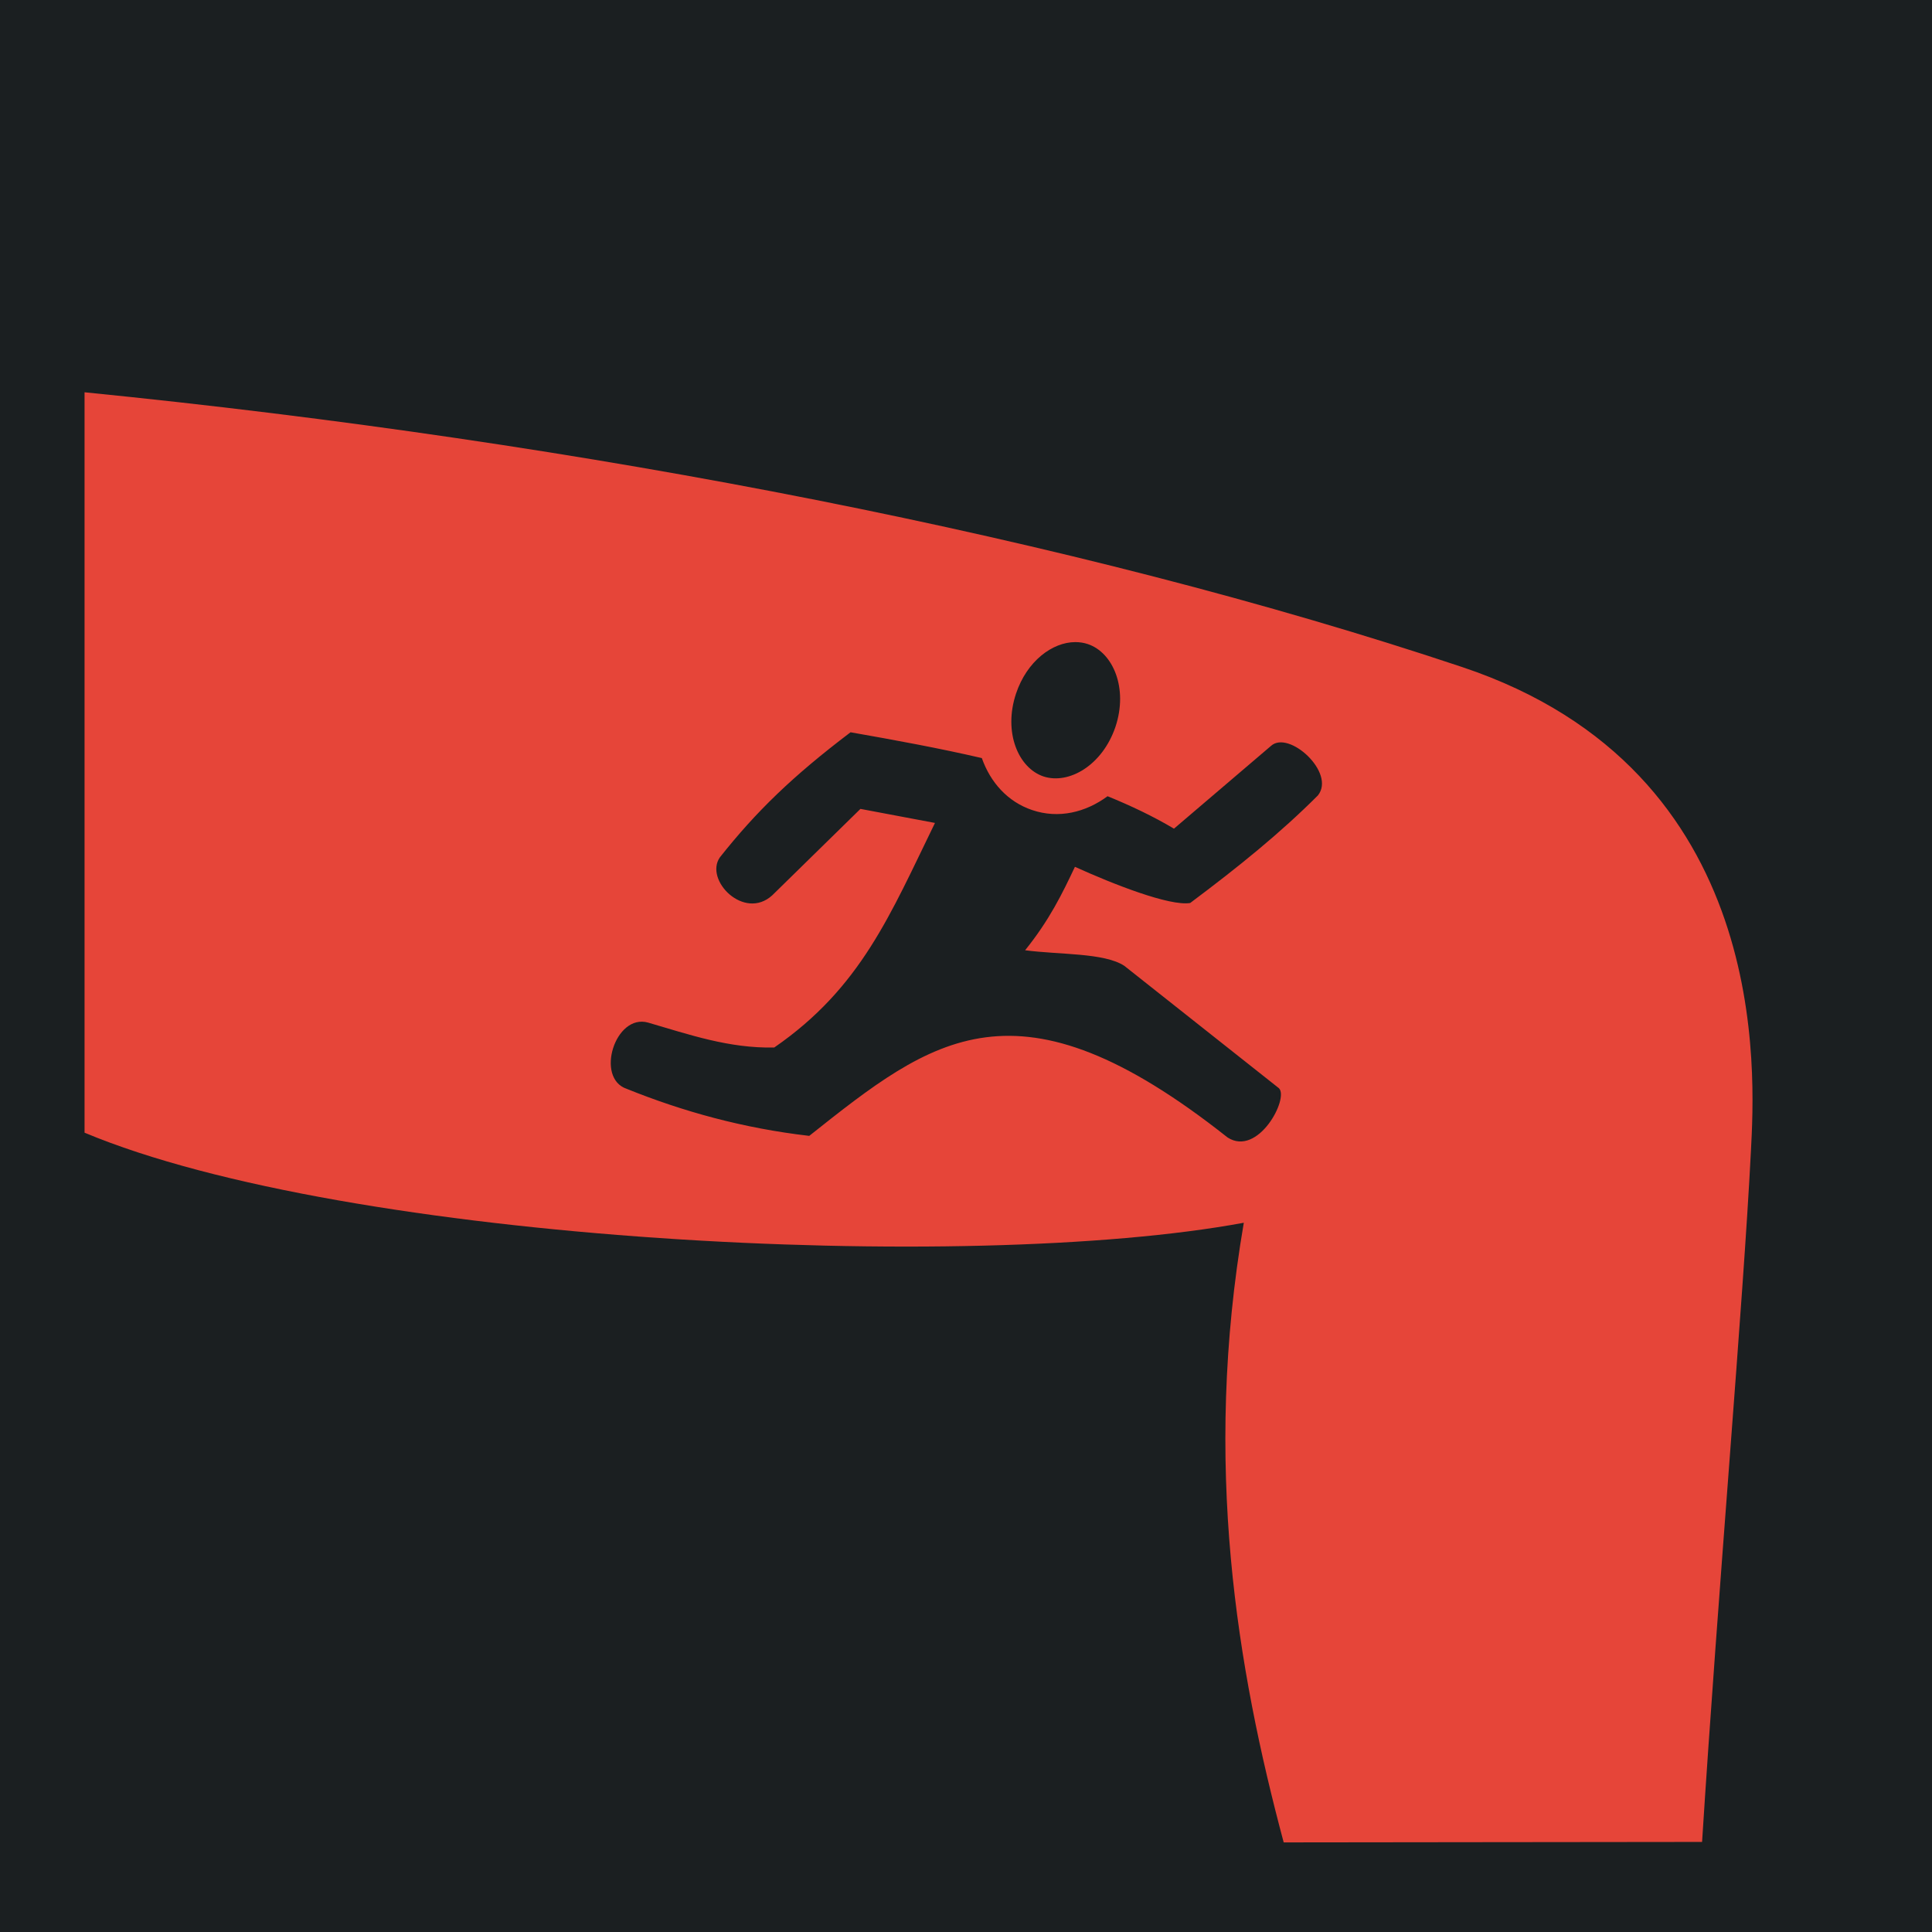 <?xml version="1.0" encoding="UTF-8" standalone="no"?>
<svg
   width="512" height="512"
   viewBox="0 0 512 512"
   version="1.1"
   id="svg8"
   sodipodi:docname="jump_booster.svg"
   inkscape:version="1.1.1 (3bf5ae0d25, 2021-09-20)"
   xmlns:inkscape="http://www.inkscape.org/namespaces/inkscape"
   xmlns:sodipodi="http://sodipodi.sourceforge.net/DTD/sodipodi-0.dtd"
   xmlns="http://www.w3.org/2000/svg"
   xmlns:svg="http://www.w3.org/2000/svg">
  <defs
     id="defs12">
    <filter
       style="color-interpolation-filters:sRGB;"
       inkscape:label="Drop Shadow"
       id="filter891"
       x="-0.22"
       y="-0.252"
       width="1.427"
       height="1.492">
      <feFlood
         flood-opacity="1"
         flood-color="rgb(58,63,94)"
         result="flood"
         id="feFlood881" />
      <feComposite
         in="flood"
         in2="SourceGraphic"
         operator="out"
         result="composite1"
         id="feComposite883" />
      <feGaussianBlur
         in="composite1"
         stdDeviation="15"
         result="blur"
         id="feGaussianBlur885" />
      <feOffset
         dx="0"
         dy="0"
         result="offset"
         id="feOffset887" />
      <feComposite
         in="offset"
         in2="SourceGraphic"
         operator="atop"
         result="composite2"
         id="feComposite889" />
    </filter>
    <filter
       style="color-interpolation-filters:sRGB;"
       inkscape:label="Drop Shadow"
       id="filter941"
       x="-0.088"
       y="-0.101"
       width="1.176"
       height="1.203">
      <feFlood
         flood-opacity="1"
         flood-color="rgb(58,63,94)"
         result="flood"
         id="feFlood931" />
      <feComposite
         in="flood"
         in2="SourceGraphic"
         operator="out"
         result="composite1"
         id="feComposite933" />
      <feGaussianBlur
         in="composite1"
         stdDeviation="12.72"
         result="blur"
         id="feGaussianBlur935" />
      <feOffset
         dx="0"
         dy="0"
         result="offset"
         id="feOffset937" />
      <feComposite
         in="offset"
         in2="SourceGraphic"
         operator="atop"
         result="composite2"
         id="feComposite939" />
    </filter>
  </defs>
  <sodipodi:namedview
     id="namedview10"
     pagecolor="#505050"
     bordercolor="#eeeeee"
     borderopacity="1"
     inkscape:pageshadow="0"
     inkscape:pageopacity="0"
     inkscape:pagecheckerboard="0"
     showgrid="false"
     showguides="true"
     inkscape:guide-bbox="true"
     inkscape:zoom="1.7050781"
     inkscape:cx="265.38374"
     inkscape:cy="306.43758"
     inkscape:window-width="1716"
     inkscape:window-height="1414"
     inkscape:window-x="3160"
     inkscape:window-y="587"
     inkscape:window-maximized="1"
     inkscape:current-layer="svg8" />
  <path
     d="M0 0h512v512H0z"
     fill="#b90202"
     fill-opacity="1"
     id="path2"
     style="fill:#1b1f21;fill-opacity:1" />
  <g
     class=""
     transform="matrix(1.276,0,0,1.276,-1.956,82.295)"
     id="g6"
     style="fill:#e64539;fill-opacity:1;filter:url(#filter941)">
    <path
       id="path4"
       style="fill:#e64539;fill-opacity:1"
       d="M 22.398 103.932 L 22.398 300.072 C 91.827 329.16 256.646 337.453 329.494 323.93 C 318.535 387.871 327.751 442.07 340.062 488.082 C 451.593 487.954 340.062 488.082 450.895 487.959 C 455.129 421.35 461.789 345.263 463.836 304.92 C 464.857 284.89 469.833 204.247 387.289 176.703 C 285.098 142.563 154.966 117.149 22.398 103.932 z M 284.863 170.113 C 286.015 170.113 287.117 170.28 288.164 170.631 C 294.867 172.872 298.898 182.347 295.494 192.559 C 292.038 202.771 283.137 207.903 276.434 205.703 C 269.73 203.451 265.75 193.968 269.154 183.756 C 272.035 175.141 278.788 170.113 284.863 170.113 z M 225.32 193.998 C 237.156 196.082 248.834 198.221 260.094 200.834 C 262.346 207.223 266.901 212.412 273.447 214.611 C 280.412 216.968 287.587 215.239 293.4 210.939 C 299.58 213.458 305.445 216.234 310.996 219.533 L 336.709 197.598 C 341.422 193.345 353.939 204.729 349.121 210.73 C 339.171 220.686 328.174 229.589 315.291 239.225 C 309.845 240.115 294.919 234.249 284.76 229.641 C 281.408 236.71 278.056 243.677 271.562 251.742 C 280.518 252.947 292.562 252.37 297.852 255.879 L 338.805 288.295 C 341.528 290.966 333.252 306.571 325.188 301.334 C 269.362 257.134 247.106 274.941 214.375 300.916 C 196.727 298.874 180.807 294.421 166.008 288.451 C 157.618 285.623 162.933 268.447 171.684 270.908 C 182.482 274.05 193.113 277.77 205.105 277.508 C 228.096 261.64 235.846 242.263 247.682 218.016 L 227.939 214.297 L 204.582 237.182 C 197.146 243.99 186.516 233.149 190.705 227.127 C 200.289 215.03 209.871 205.703 225.32 193.998 z "
       transform="matrix(0.784,0,0,0.784,1.533,-64.505)" />
    <g
       id="g615"
       transform="matrix(0.784,0,0,0.784,147.948,92.943)"
       style="fill:#e64539;fill-opacity:1">
      <g
         class=""
         id="g604"
         style="fill:#e64539;fill-opacity:1"
         transform="matrix(0.371,0,0,0.371,-29.59,-57.541)" />
    </g>
    <g
       id="g118"
       transform="matrix(0.784,0,0,0.784,158.981,96.161)"
       style="fill:#e64539;fill-opacity:1">
      <g
         class=""
         id="g107"
         style="fill:#e64539;fill-opacity:1" />
    </g>
  </g>
</svg>

